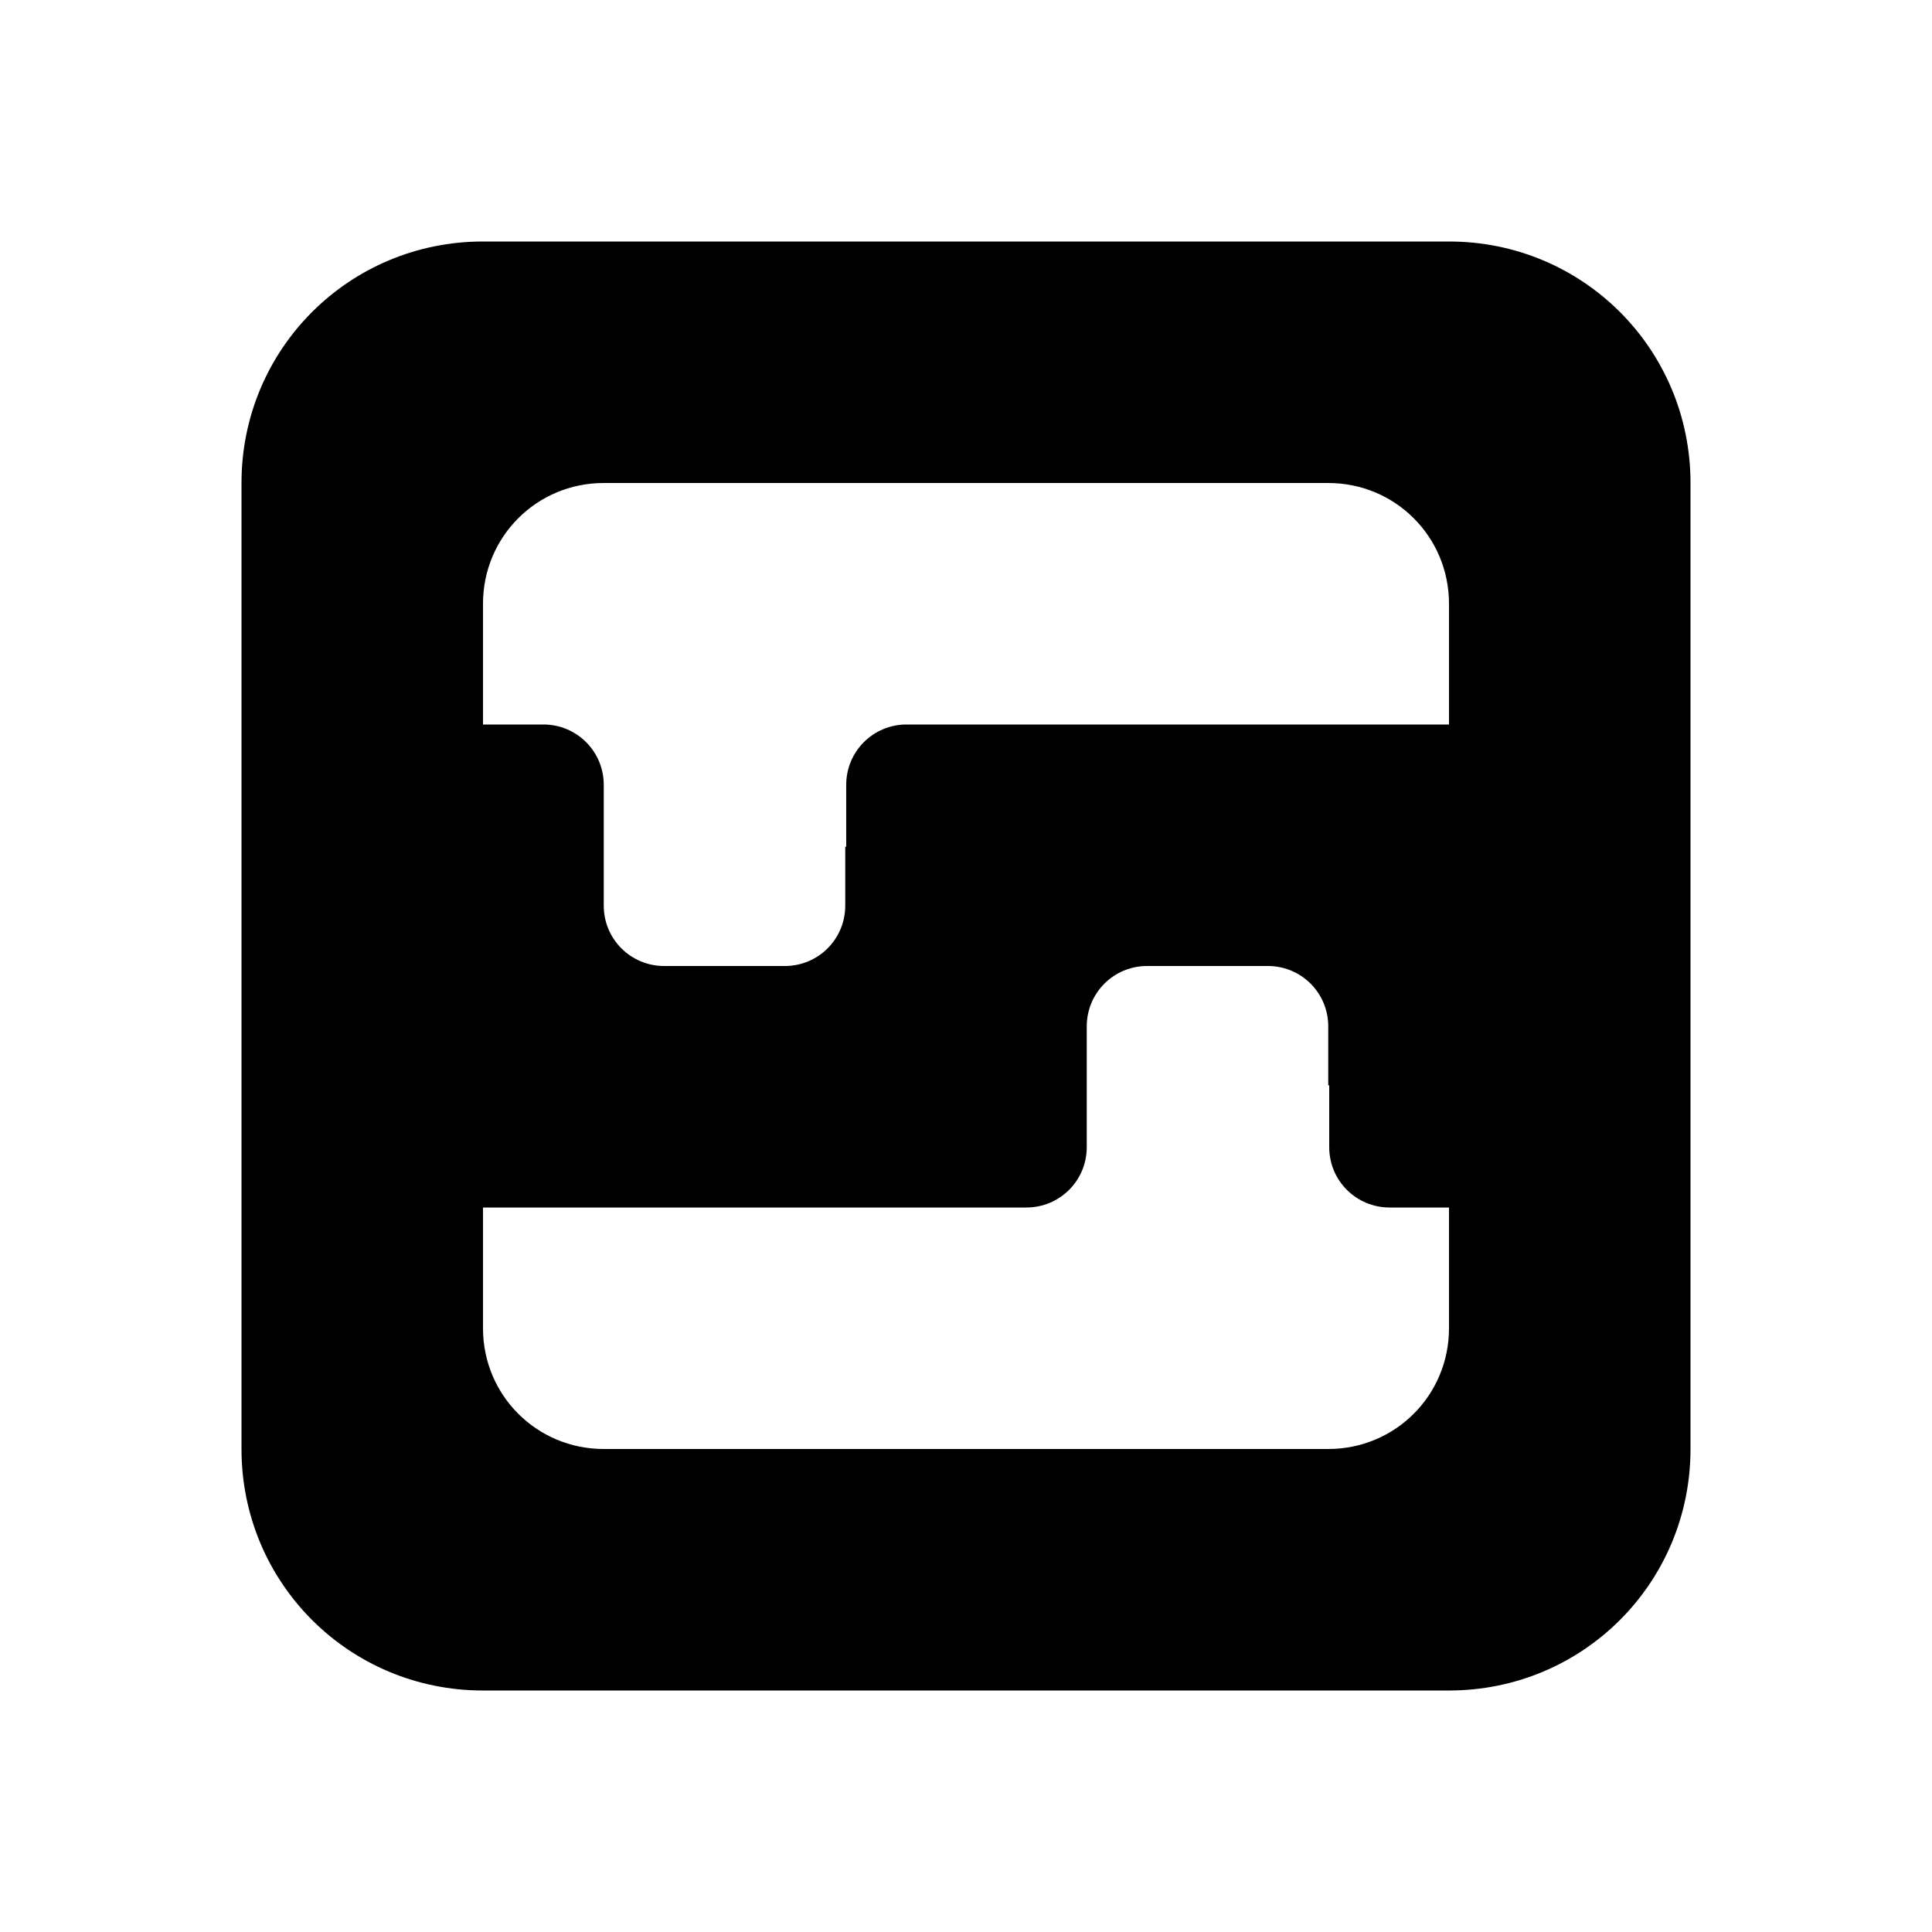 <?xml version="1.0" encoding="UTF-8"?>
<svg height="16px" viewBox="0 0 16 16" width="16px" xmlns="http://www.w3.org/2000/svg">
    <path d="m 4 2 c -1.109 0 -2 0.891 -2 2 v 8 c 0 1.109 0.891 2 2 2 h 8 c 1.109 0 2 -0.891 2 -2 v -8 c 0 -1.109 -0.891 -2 -2 -2 z m 1 2 h 6 c 0.555 0 1 0.445 1 1 v 1 h -4.492 c -0.277 0 -0.5 0.223 -0.5 0.5 v 0.512 h -0.008 v 0.488 c 0 0.277 -0.223 0.5 -0.5 0.5 h -1 c -0.277 0 -0.5 -0.223 -0.5 -0.5 v -1 c 0 -0.277 -0.223 -0.5 -0.5 -0.5 h -0.5 v -1 c 0 -0.555 0.445 -1 1 -1 z m 4.5 4 h 1 c 0.277 0 0.5 0.223 0.5 0.5 v 0.488 h 0.008 v 0.512 c 0 0.277 0.223 0.5 0.5 0.5 h 0.492 v 1 c 0 0.555 -0.445 1 -1 1 h -6 c -0.555 0 -1 -0.445 -1 -1 v -1 h 4.5 c 0.277 0 0.5 -0.223 0.5 -0.5 v -1 c 0 -0.277 0.223 -0.5 0.5 -0.5 z m 0 0"/>
</svg>
